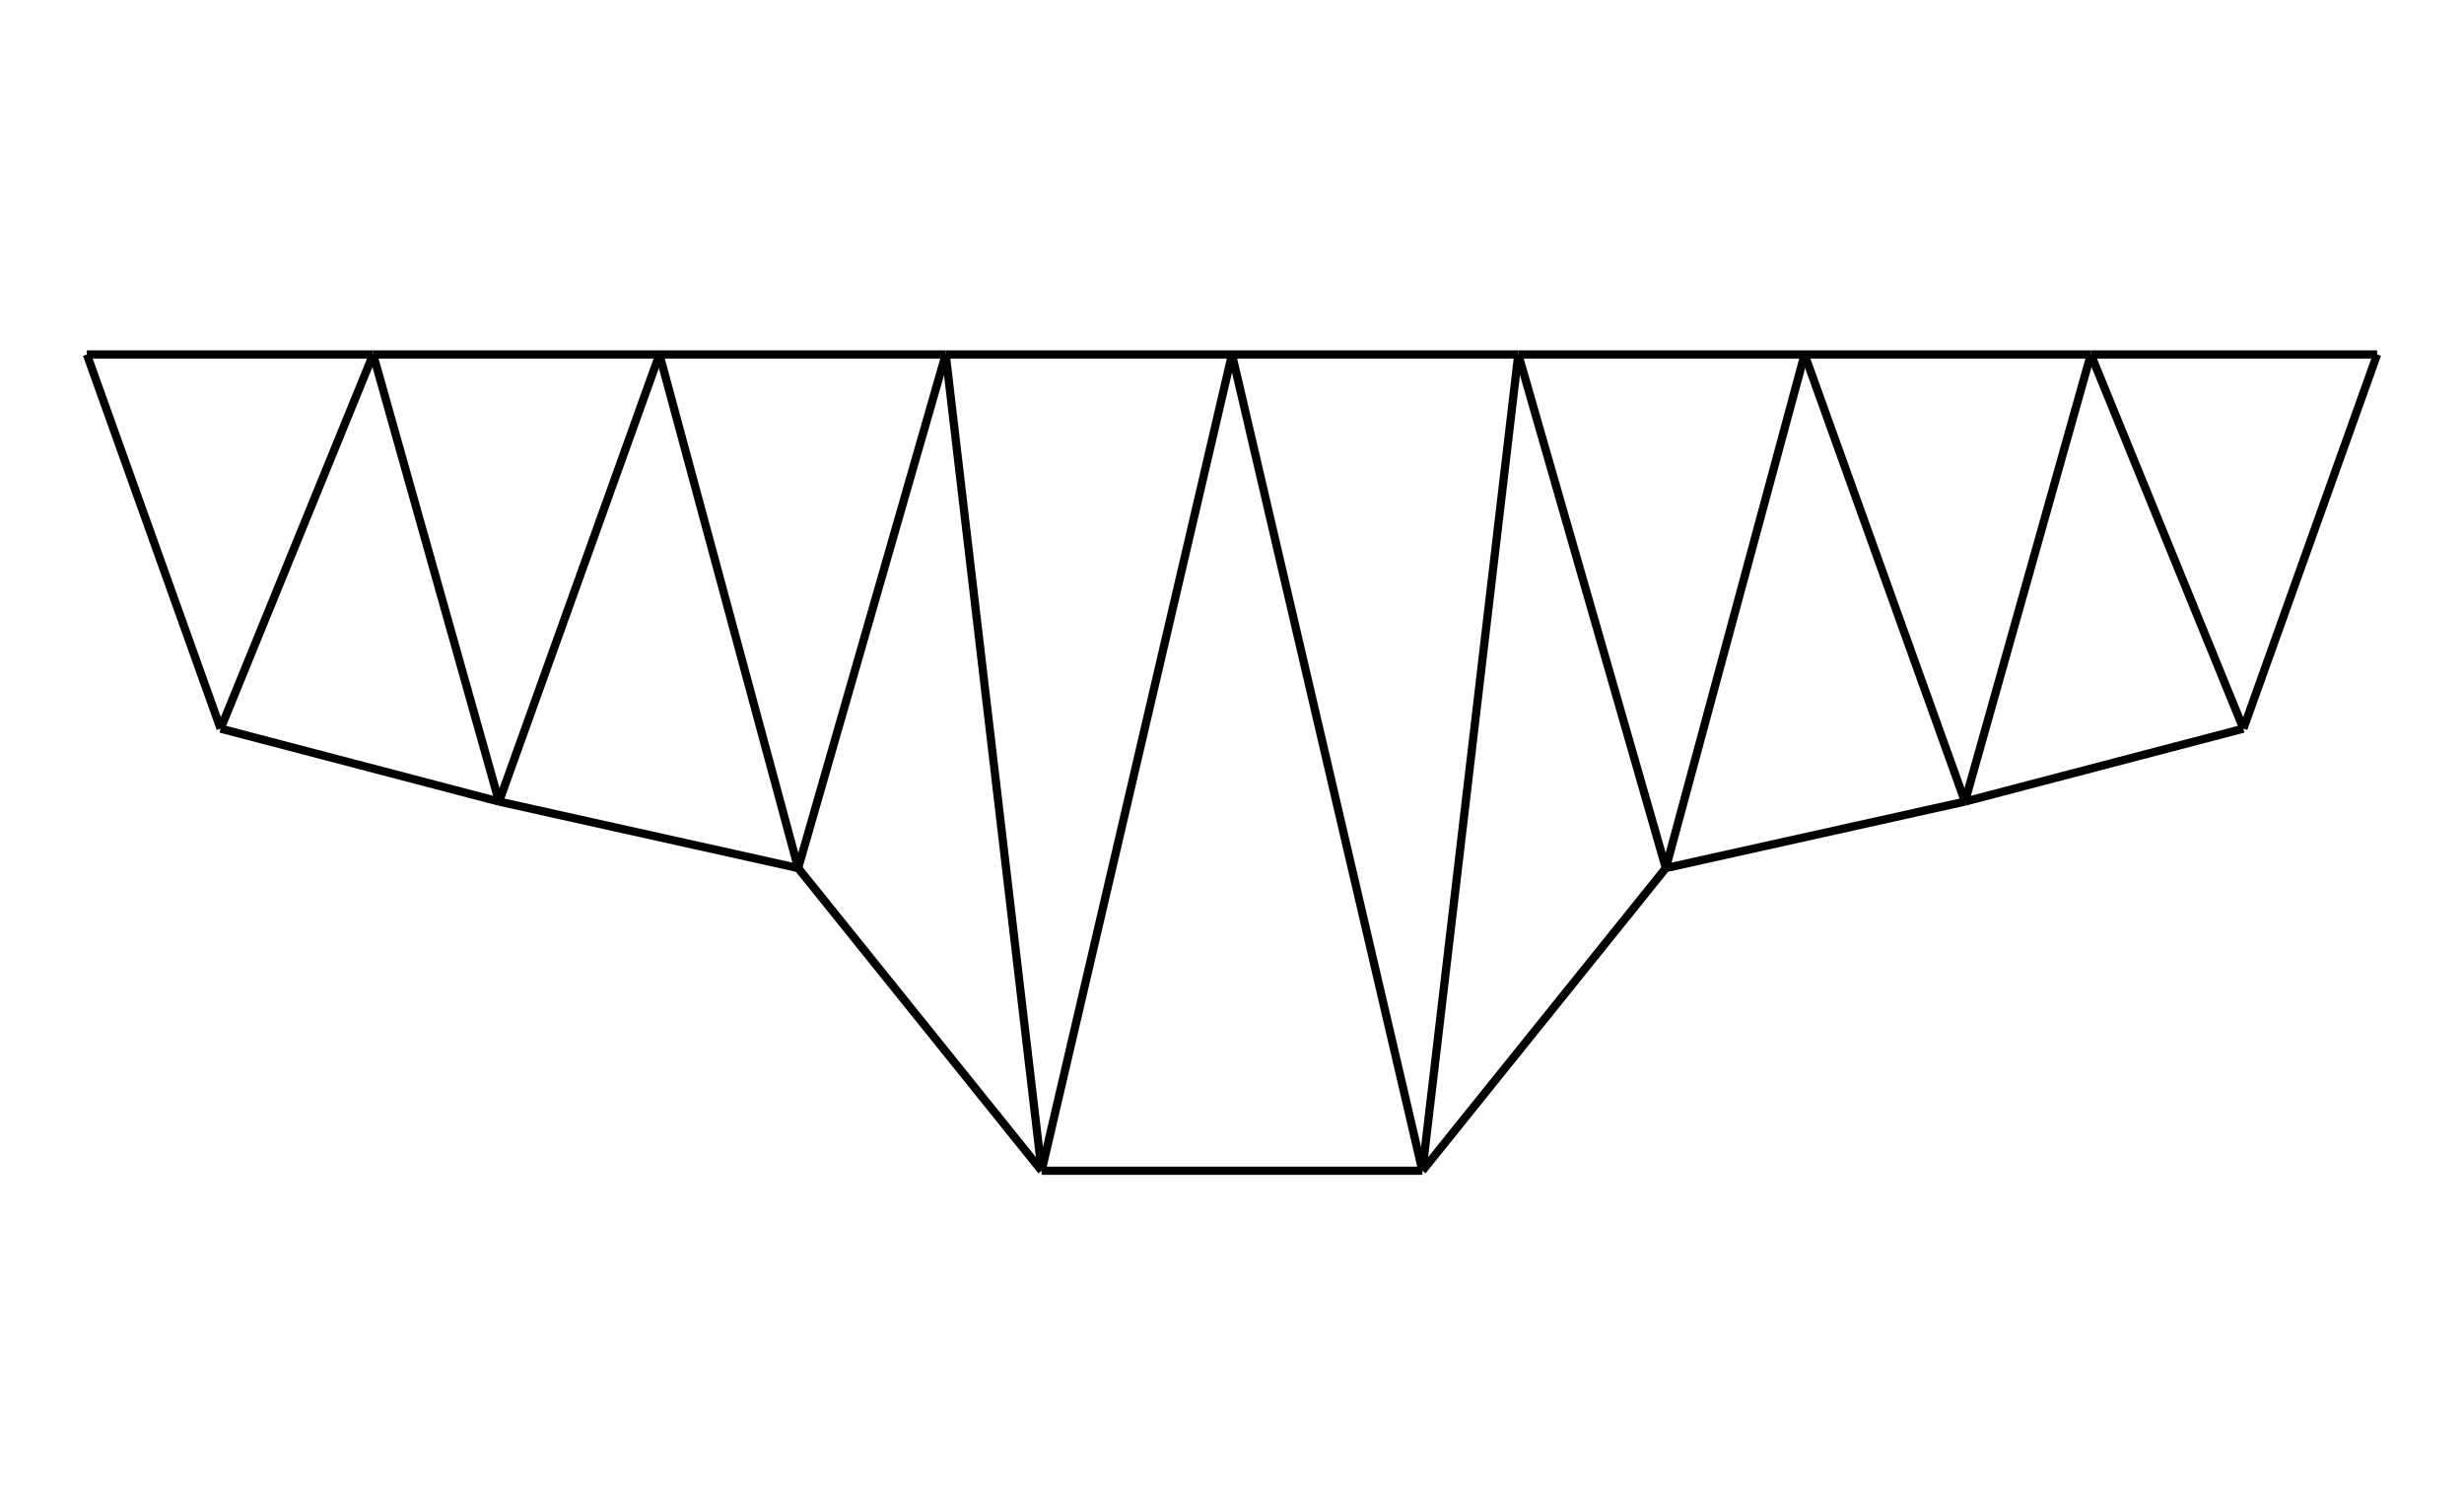 <svg class="marks" width="300" height="181.731" viewBox="0 0 300 181.731" version="1.1" xmlns="http://www.w3.org/2000/svg" xmlns:xlink="http://www.w3.org/1999/xlink"><rect width="300" height="181.731" style="fill: white;"></rect><g transform="translate(5,5)"><g class="mark-group role-frame root"><g transform="translate(0,0)"><path class="background" d="M0.5,0.5h290v171.731h-290Z" style="fill: none; stroke: #ddd; stroke-opacity: 0;"></path><g><g class="mark-symbol role-mark layer_0_marks"><path transform="translate(5.577,38.162)" d="M0.5,0A0.5,0.5,0,1,1,-0.5,0A0.5,0.5,0,1,1,0.5,0" style="fill: #000000; stroke-width: 2; opacity: 0;"></path><path transform="translate(40.433,38.162)" d="M0.5,0A0.5,0.5,0,1,1,-0.5,0A0.5,0.5,0,1,1,0.5,0" style="fill: #000000; stroke-width: 2; opacity: 0;"></path><path transform="translate(75.288,38.162)" d="M0.5,0A0.5,0.5,0,1,1,-0.5,0A0.5,0.5,0,1,1,0.5,0" style="fill: #000000; stroke-width: 2; opacity: 0;"></path><path transform="translate(110.144,38.162)" d="M0.5,0A0.5,0.5,0,1,1,-0.5,0A0.5,0.5,0,1,1,0.5,0" style="fill: #000000; stroke-width: 2; opacity: 0;"></path><path transform="translate(145,38.162)" d="M0.5,0A0.5,0.5,0,1,1,-0.5,0A0.5,0.5,0,1,1,0.5,0" style="fill: #000000; stroke-width: 2; opacity: 0;"></path><path transform="translate(179.856,38.162)" d="M0.5,0A0.5,0.5,0,1,1,-0.5,0A0.5,0.5,0,1,1,0.5,0" style="fill: #000000; stroke-width: 2; opacity: 0;"></path><path transform="translate(214.712,38.162)" d="M0.5,0A0.5,0.5,0,1,1,-0.5,0A0.5,0.5,0,1,1,0.5,0" style="fill: #000000; stroke-width: 2; opacity: 0;"></path><path transform="translate(249.567,38.162)" d="M0.5,0A0.5,0.5,0,1,1,-0.5,0A0.5,0.5,0,1,1,0.5,0" style="fill: #000000; stroke-width: 2; opacity: 0;"></path><path transform="translate(284.423,38.162)" d="M0.5,0A0.5,0.5,0,1,1,-0.5,0A0.5,0.5,0,1,1,0.5,0" style="fill: #000000; stroke-width: 2; opacity: 0;"></path><path transform="translate(21.859,83.725)" d="M0.5,0A0.5,0.5,0,1,1,-0.5,0A0.5,0.5,0,1,1,0.5,0" style="fill: #000000; stroke-width: 2; opacity: 0;"></path><path transform="translate(55.758,92.608)" d="M0.5,0A0.5,0.5,0,1,1,-0.5,0A0.5,0.5,0,1,1,0.5,0" style="fill: #000000; stroke-width: 2; opacity: 0;"></path><path transform="translate(92.179,100.705)" d="M0.5,0A0.5,0.5,0,1,1,-0.5,0A0.5,0.5,0,1,1,0.5,0" style="fill: #000000; stroke-width: 2; opacity: 0;"></path><path transform="translate(121.819,137.56)" d="M0.5,0A0.5,0.5,0,1,1,-0.5,0A0.5,0.5,0,1,1,0.5,0" style="fill: #000000; stroke-width: 2; opacity: 0;"></path><path transform="translate(168.181,137.56)" d="M0.5,0A0.5,0.5,0,1,1,-0.5,0A0.5,0.5,0,1,1,0.5,0" style="fill: #000000; stroke-width: 2; opacity: 0;"></path><path transform="translate(197.821,100.705)" d="M0.5,0A0.5,0.5,0,1,1,-0.5,0A0.5,0.5,0,1,1,0.5,0" style="fill: #000000; stroke-width: 2; opacity: 0;"></path><path transform="translate(234.242,92.608)" d="M0.5,0A0.5,0.5,0,1,1,-0.5,0A0.5,0.5,0,1,1,0.5,0" style="fill: #000000; stroke-width: 2; opacity: 0;"></path><path transform="translate(268.141,83.725)" d="M0.5,0A0.5,0.5,0,1,1,-0.5,0A0.5,0.5,0,1,1,0.5,0" style="fill: #000000; stroke-width: 2; opacity: 0;"></path></g><g class="mark-line role-mark layer_1_marks"><path d="M5.577,38.162L40.433,38.162" style="fill: none; stroke: #000000; stroke-width: 1; opacity: 1;"></path></g><g class="mark-line role-mark layer_2_marks"><path d="M5.577,38.162L21.859,83.725" style="fill: none; stroke: #000000; stroke-width: 1; opacity: 1;"></path></g><g class="mark-line role-mark layer_3_marks"><path d="M40.433,38.162L75.288,38.162" style="fill: none; stroke: #000000; stroke-width: 1; opacity: 1;"></path></g><g class="mark-line role-mark layer_4_marks"><path d="M21.859,83.725L40.433,38.162" style="fill: none; stroke: #000000; stroke-width: 1; opacity: 1;"></path></g><g class="mark-line role-mark layer_5_marks"><path d="M40.433,38.162L55.758,92.608" style="fill: none; stroke: #000000; stroke-width: 1; opacity: 1;"></path></g><g class="mark-line role-mark layer_6_marks"><path d="M75.288,38.162L110.144,38.162" style="fill: none; stroke: #000000; stroke-width: 1; opacity: 1;"></path></g><g class="mark-line role-mark layer_7_marks"><path d="M55.758,92.608L75.288,38.162" style="fill: none; stroke: #000000; stroke-width: 1; opacity: 1;"></path></g><g class="mark-line role-mark layer_8_marks"><path d="M75.288,38.162L92.179,100.705" style="fill: none; stroke: #000000; stroke-width: 1; opacity: 1;"></path></g><g class="mark-line role-mark layer_9_marks"><path d="M110.144,38.162L145,38.162" style="fill: none; stroke: #000000; stroke-width: 1; opacity: 1;"></path></g><g class="mark-line role-mark layer_10_marks"><path d="M92.179,100.705L110.144,38.162" style="fill: none; stroke: #000000; stroke-width: 1; opacity: 1;"></path></g><g class="mark-line role-mark layer_11_marks"><path d="M110.144,38.162L121.819,137.56" style="fill: none; stroke: #000000; stroke-width: 1; opacity: 1;"></path></g><g class="mark-line role-mark layer_12_marks"><path d="M145,38.162L179.856,38.162" style="fill: none; stroke: #000000; stroke-width: 1; opacity: 1;"></path></g><g class="mark-line role-mark layer_13_marks"><path d="M121.819,137.56L145,38.162" style="fill: none; stroke: #000000; stroke-width: 1; opacity: 1;"></path></g><g class="mark-line role-mark layer_14_marks"><path d="M145,38.162L168.181,137.56" style="fill: none; stroke: #000000; stroke-width: 1; opacity: 1;"></path></g><g class="mark-line role-mark layer_15_marks"><path d="M179.856,38.162L214.712,38.162" style="fill: none; stroke: #000000; stroke-width: 1; opacity: 1;"></path></g><g class="mark-line role-mark layer_16_marks"><path d="M168.181,137.56L179.856,38.162" style="fill: none; stroke: #000000; stroke-width: 1; opacity: 1;"></path></g><g class="mark-line role-mark layer_17_marks"><path d="M179.856,38.162L197.821,100.705" style="fill: none; stroke: #000000; stroke-width: 1; opacity: 1;"></path></g><g class="mark-line role-mark layer_18_marks"><path d="M214.712,38.162L249.567,38.162" style="fill: none; stroke: #000000; stroke-width: 1; opacity: 1;"></path></g><g class="mark-line role-mark layer_19_marks"><path d="M197.821,100.705L214.712,38.162" style="fill: none; stroke: #000000; stroke-width: 1; opacity: 1;"></path></g><g class="mark-line role-mark layer_20_marks"><path d="M214.712,38.162L234.242,92.608" style="fill: none; stroke: #000000; stroke-width: 1; opacity: 1;"></path></g><g class="mark-line role-mark layer_21_marks"><path d="M249.567,38.162L284.423,38.162" style="fill: none; stroke: #000000; stroke-width: 1; opacity: 1;"></path></g><g class="mark-line role-mark layer_22_marks"><path d="M234.242,92.608L249.567,38.162" style="fill: none; stroke: #000000; stroke-width: 1; opacity: 1;"></path></g><g class="mark-line role-mark layer_23_marks"><path d="M249.567,38.162L268.141,83.725" style="fill: none; stroke: #000000; stroke-width: 1; opacity: 1;"></path></g><g class="mark-line role-mark layer_24_marks"><path d="M268.141,83.725L284.423,38.162" style="fill: none; stroke: #000000; stroke-width: 1; opacity: 1;"></path></g><g class="mark-line role-mark layer_25_marks"><path d="M21.859,83.725L55.758,92.608" style="fill: none; stroke: #000000; stroke-width: 1; opacity: 1;"></path></g><g class="mark-line role-mark layer_26_marks"><path d="M55.758,92.608L92.179,100.705" style="fill: none; stroke: #000000; stroke-width: 1; opacity: 1;"></path></g><g class="mark-line role-mark layer_27_marks"><path d="M92.179,100.705L121.819,137.56" style="fill: none; stroke: #000000; stroke-width: 1; opacity: 1;"></path></g><g class="mark-line role-mark layer_28_marks"><path d="M121.819,137.56L168.181,137.56" style="fill: none; stroke: #000000; stroke-width: 1; opacity: 1;"></path></g><g class="mark-line role-mark layer_29_marks"><path d="M168.181,137.56L197.821,100.705" style="fill: none; stroke: #000000; stroke-width: 1; opacity: 1;"></path></g><g class="mark-line role-mark layer_30_marks"><path d="M197.821,100.705L234.242,92.608" style="fill: none; stroke: #000000; stroke-width: 1; opacity: 1;"></path></g><g class="mark-line role-mark layer_31_marks"><path d="M234.242,92.608L268.141,83.725" style="fill: none; stroke: #000000; stroke-width: 1; opacity: 1;"></path></g></g><path class="foreground" d="" style="display: none; fill: none;"></path></g></g></g></svg>